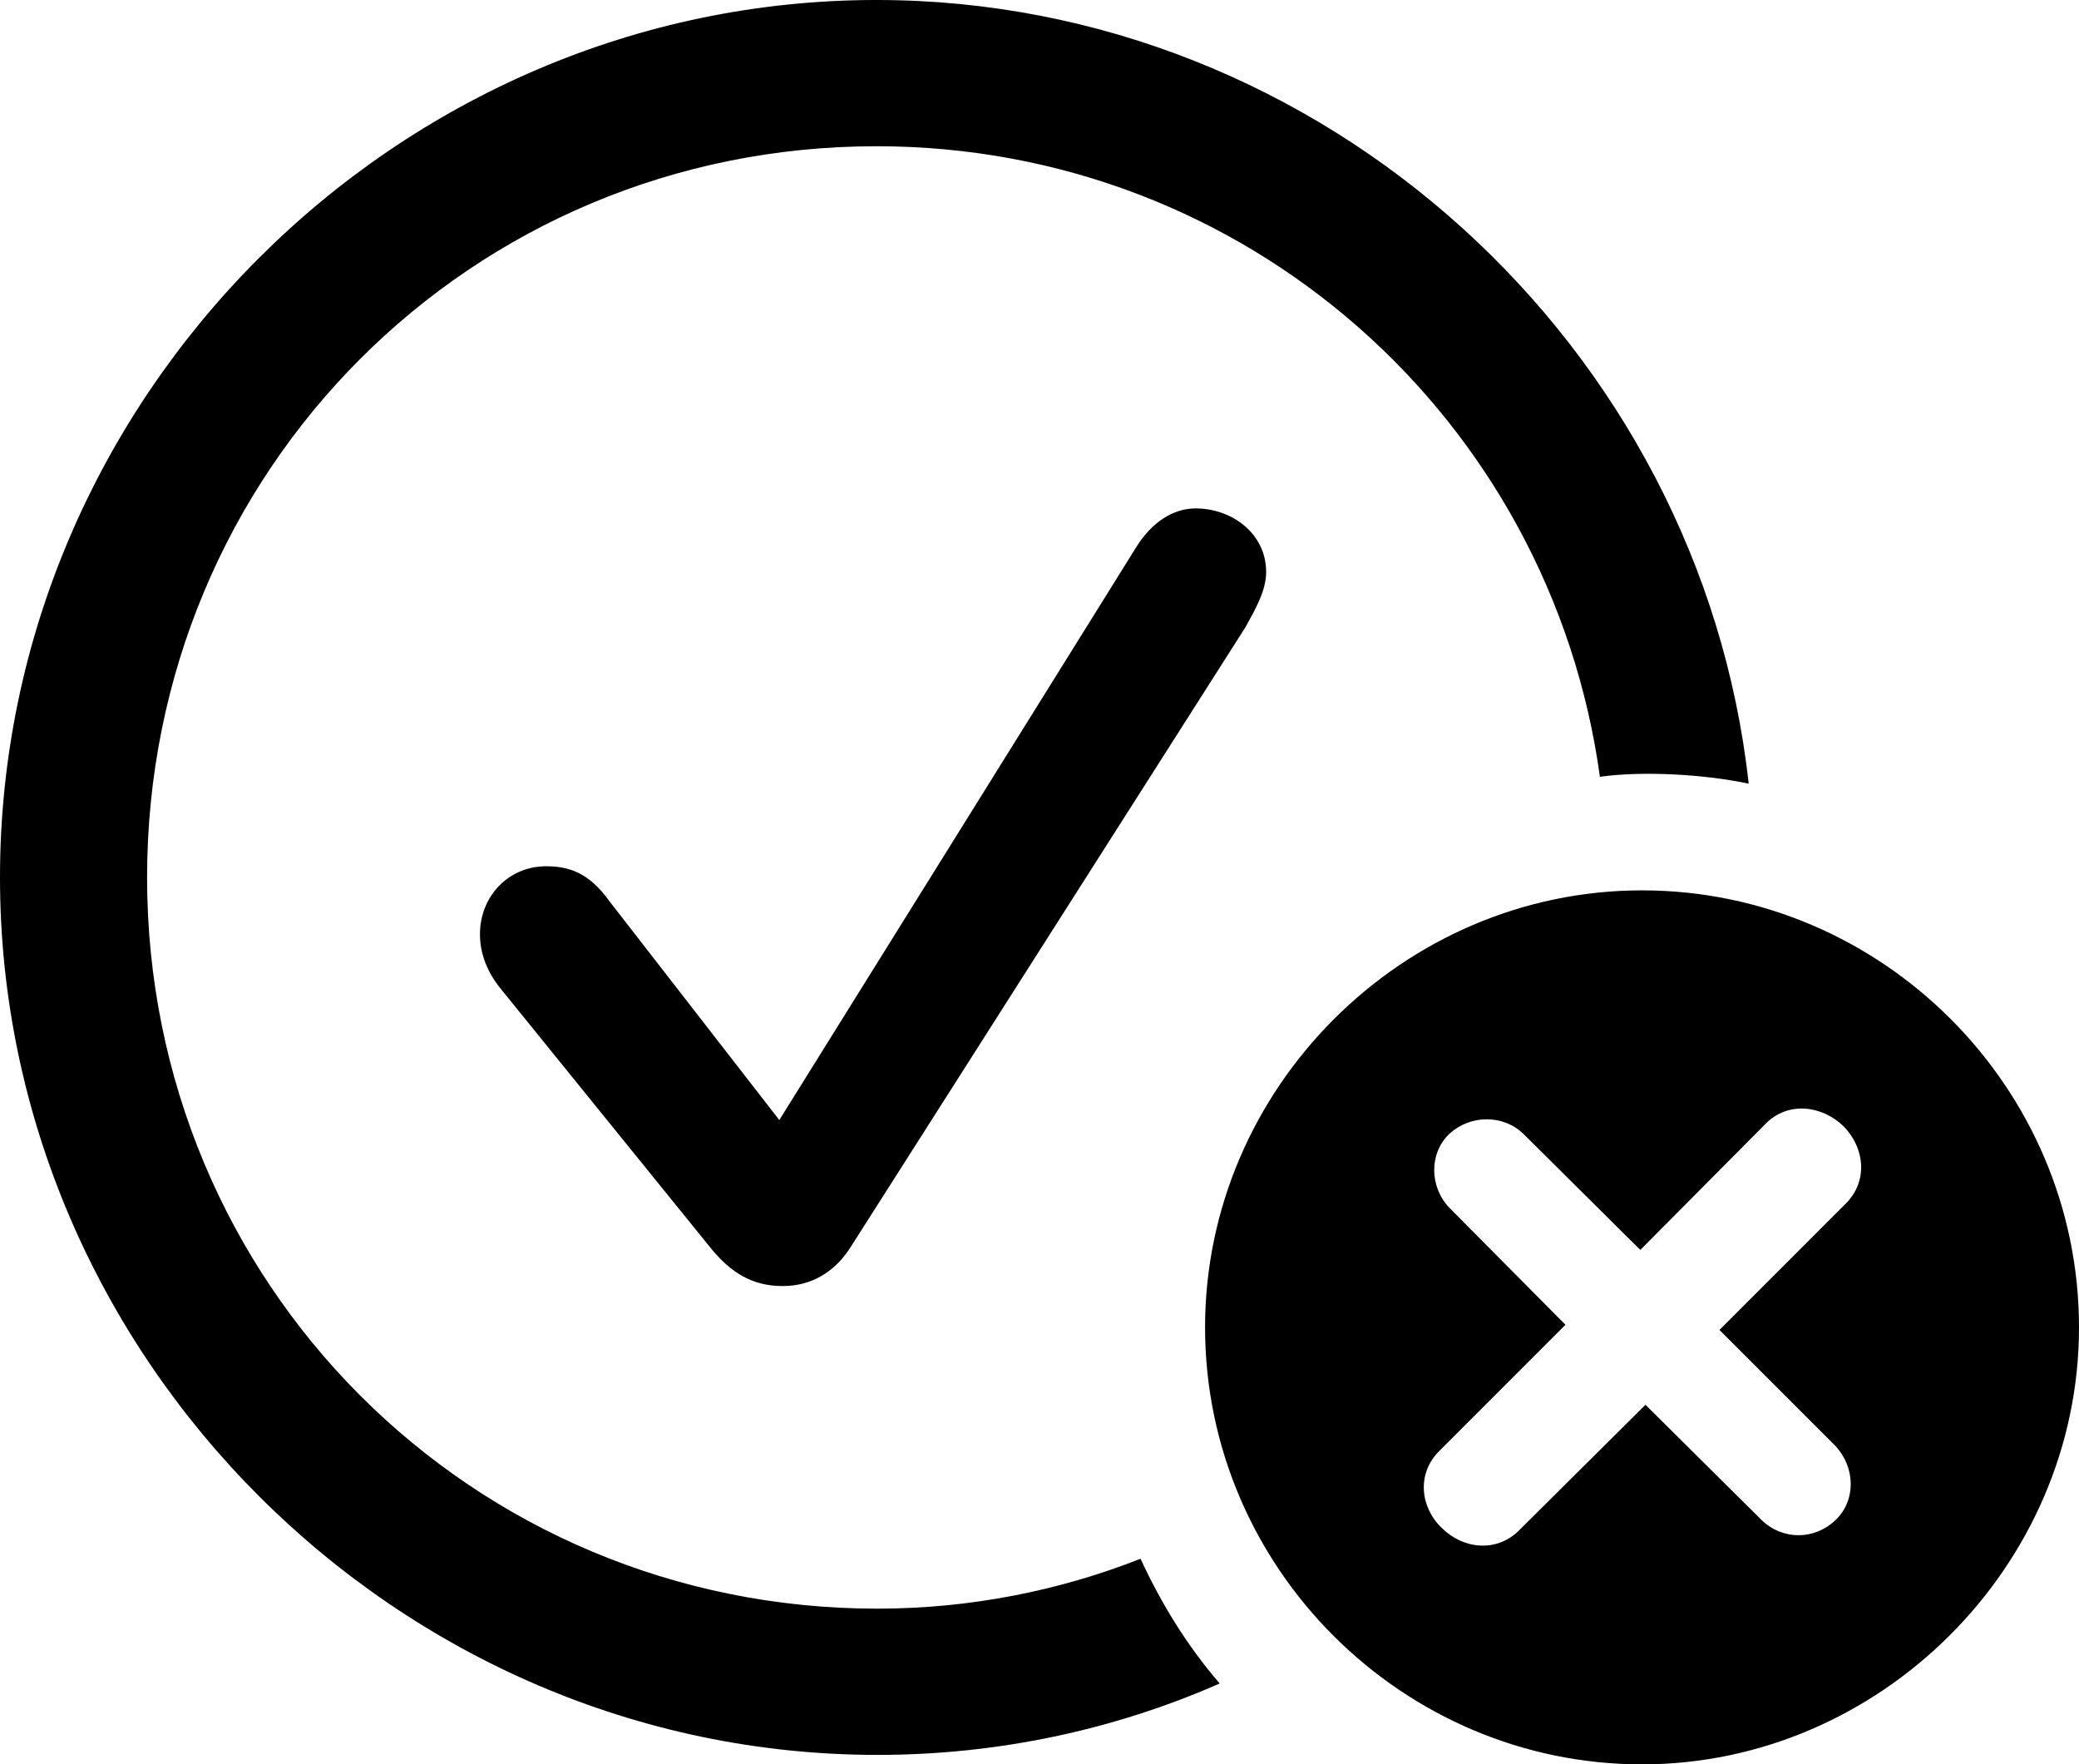 <?xml version="1.0" encoding="UTF-8" standalone="no"?>
<svg xmlns="http://www.w3.org/2000/svg"
     width="1180.176" height="1001.465"
     viewBox="0 0 1180.176 1001.465"
     fill="currentColor">
  <path d="M498.048 996.096C566.408 996.096 632.328 981.936 692.388 955.566C673.828 934.086 659.178 910.156 647.458 884.766C601.558 902.836 550.778 913.086 498.048 913.086C267.578 913.086 83.498 728.516 83.498 498.046C83.498 267.576 267.088 83.006 497.558 83.006C708.008 83.006 880.368 238.286 908.208 440.916C932.128 437.496 967.778 439.456 992.678 444.826C965.328 196.776 751.468 -0.004 497.558 -0.004C225.098 -0.004 -0.002 225.586 -0.002 498.046C-0.002 770.016 225.588 996.096 498.048 996.096ZM444.338 729.976C460.448 729.976 474.118 722.166 483.398 707.036L707.028 355.956C712.398 346.196 718.748 335.446 718.748 324.706C718.748 302.736 699.218 288.576 678.708 288.576C666.018 288.576 653.808 296.386 645.018 310.546L442.388 635.746L345.708 511.226C334.478 495.606 323.238 491.696 310.058 491.696C288.578 491.696 272.458 508.786 272.458 530.276C272.458 541.016 276.368 551.266 283.688 560.546L402.348 707.036C415.038 723.146 427.738 729.976 444.338 729.976ZM932.128 1001.466C1066.898 1001.466 1180.178 889.156 1180.178 753.416C1180.178 617.186 1068.358 505.376 932.128 505.376C796.388 505.376 684.078 617.676 684.078 753.416C684.078 890.136 796.388 1001.466 932.128 1001.466ZM862.308 868.656C849.608 881.346 830.568 879.396 818.358 867.186C806.148 855.466 804.198 836.426 816.898 823.726L888.668 751.956L822.758 685.546C811.528 673.826 811.038 654.786 822.758 643.556C834.478 632.816 853.028 632.326 864.748 643.556L931.148 709.476L1002.438 637.696C1015.138 624.996 1034.178 627.446 1046.388 639.156C1058.598 651.366 1060.548 670.406 1047.848 683.106L976.078 754.886L1041.988 820.796C1053.228 833.006 1053.708 851.566 1041.988 862.796C1030.278 874.026 1012.208 874.516 999.998 862.796L934.078 797.366Z"/>
</svg>